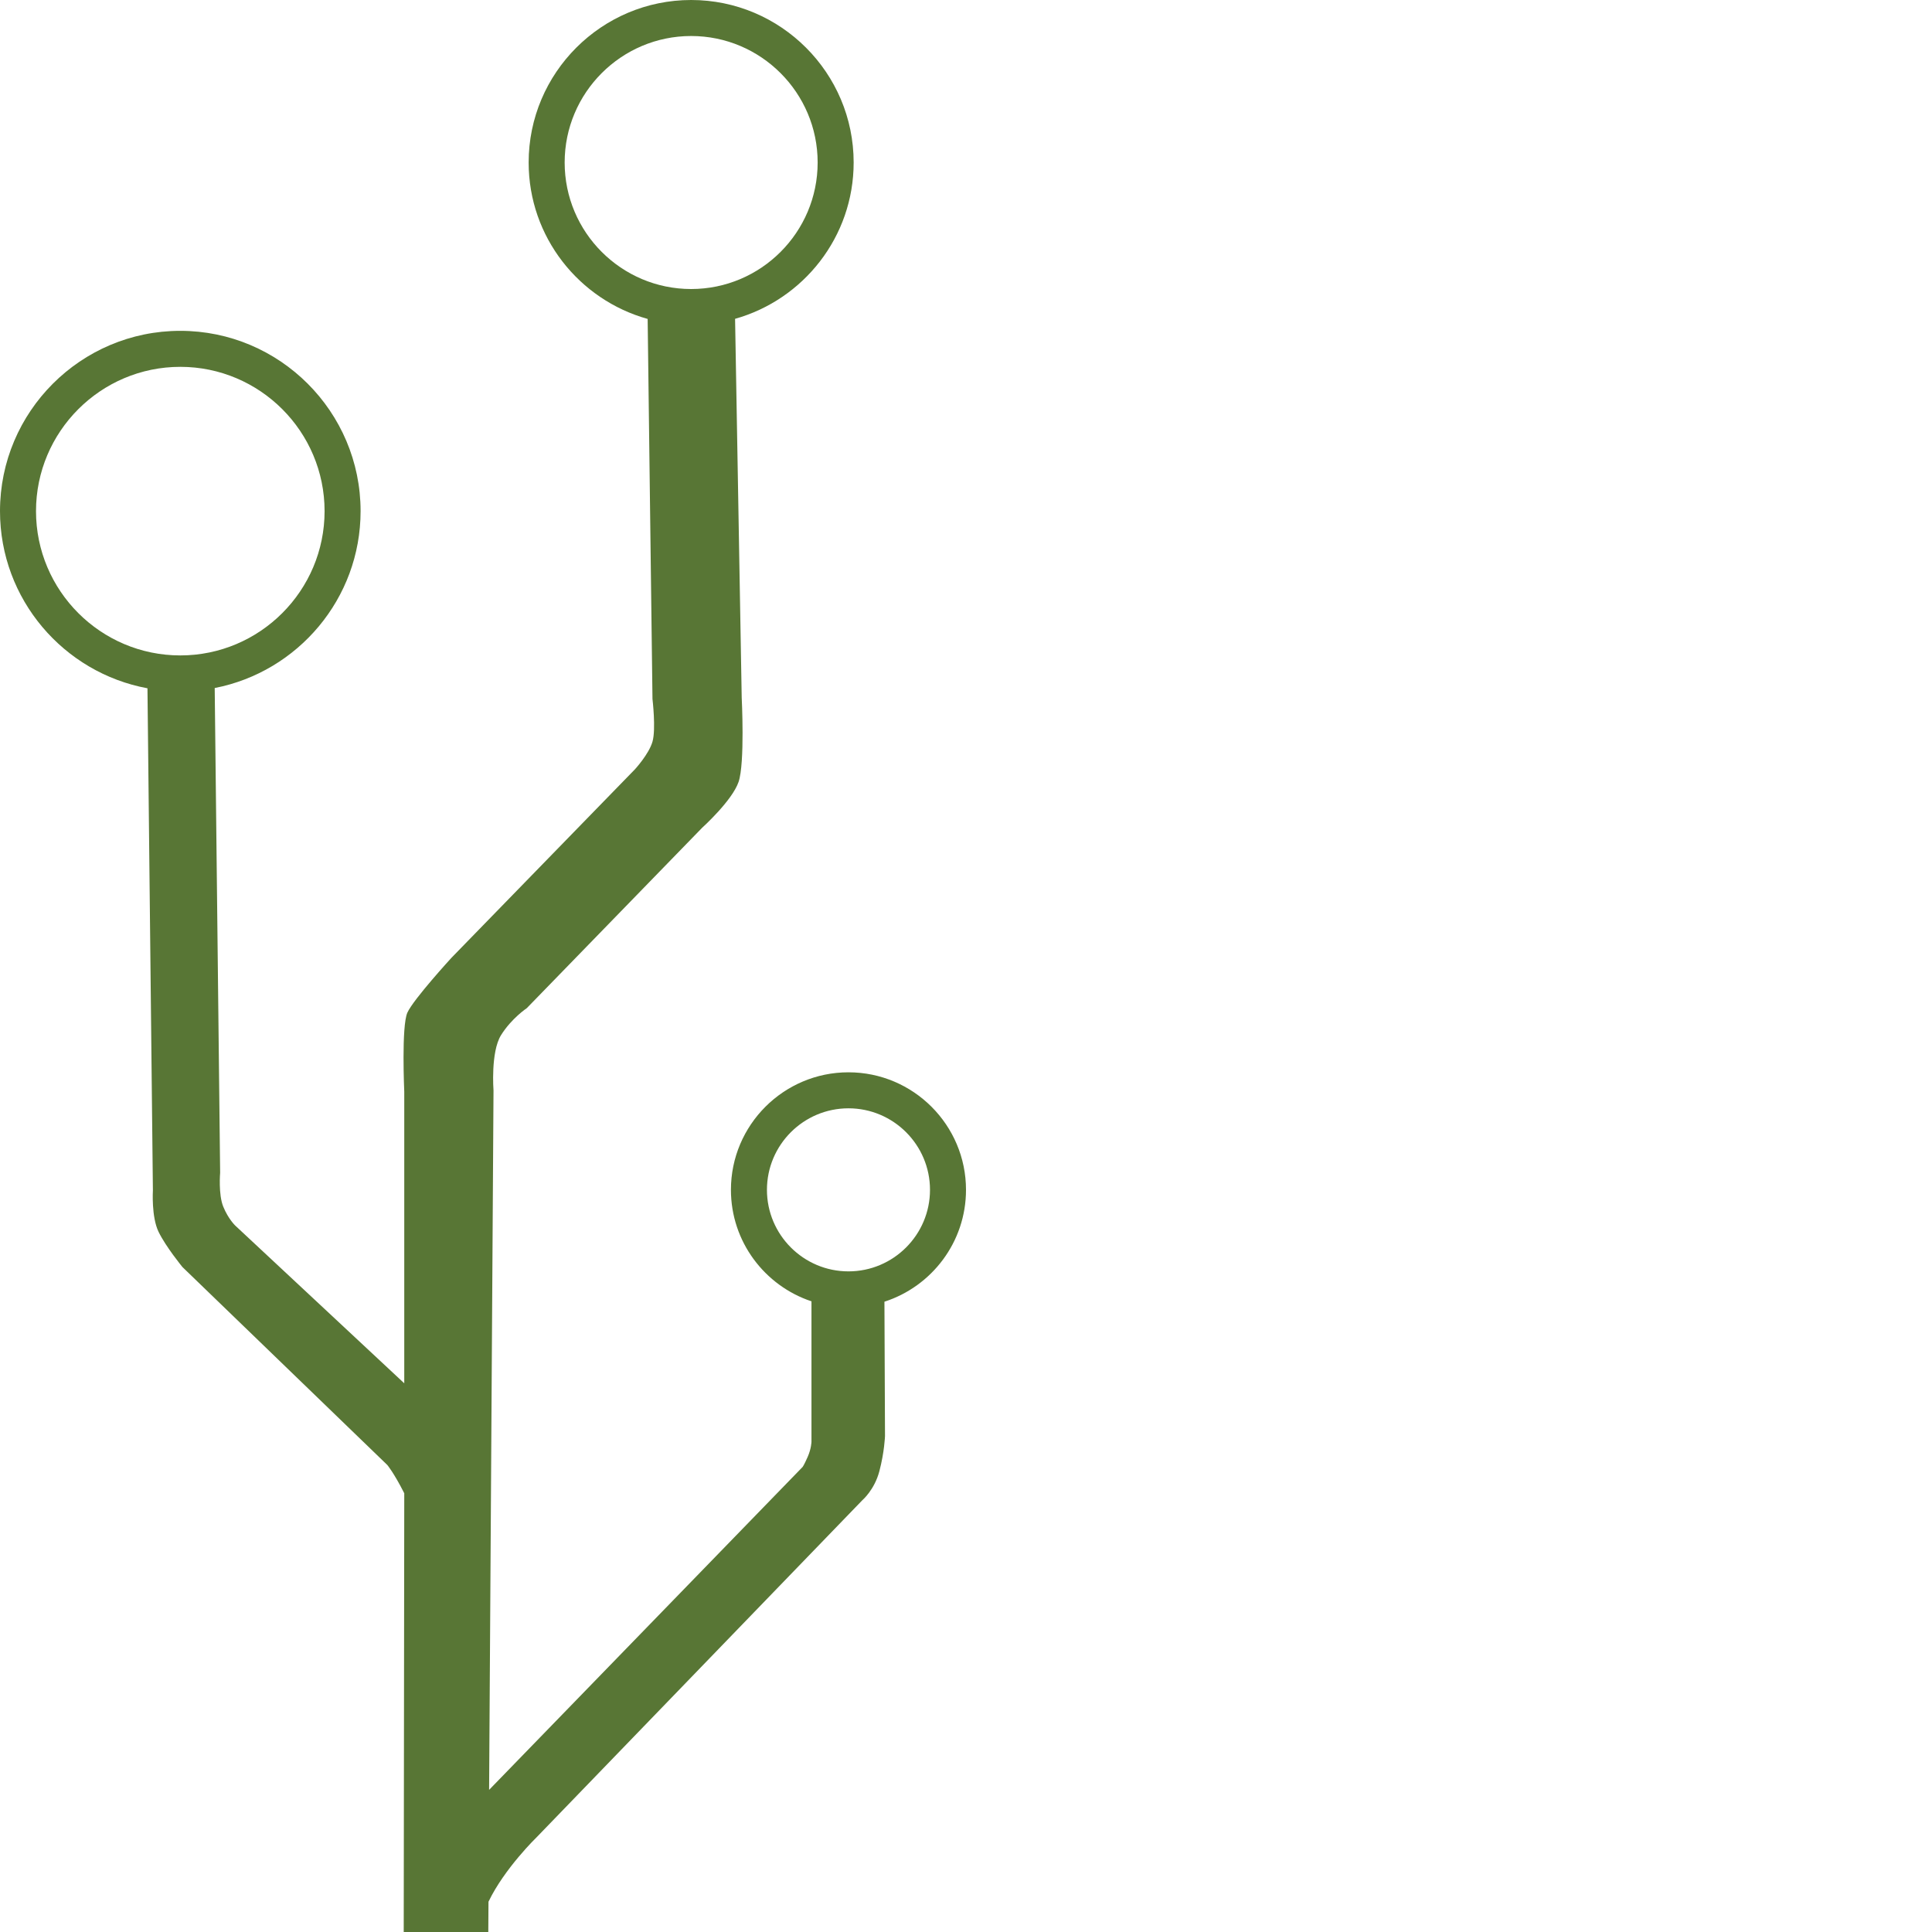 <svg xmlns="http://www.w3.org/2000/svg" version="1.1" viewBox="0 0 512 512" fill="currentColor"><path fill="#587635" d="M256 315.32c0-17.175-13.972-31.147-31.148-31.147c-17.176 0-31.147 13.972-31.147 31.148c0 13.748 8.96 25.422 21.344 29.543v37.214s-.032 1.797-.997 3.993c-.97 2.196-1.333 2.665-1.333 2.665l-83.101 85.597l1.167-185.351s-.789-10.188 1.994-14.655c2.783-4.462 6.829-7.159 6.829-7.159l46.463-47.796s7.953-7.17 9.66-12.16c1.705-4.984.83-22.314.83-22.314l-1.758-100.405c18.103-5.096 31.425-21.718 31.425-41.426C226.228 19.32 206.908 0 183.16 0c-23.743 0-43.062 19.319-43.062 43.067c0 19.75 13.375 36.394 31.537 41.453l1.28 100.714s.954 8.028 0 11.322c-.95 3.3-4.66 7.33-4.66 7.33l-48.632 49.96s-10.033 10.944-11.653 14.49c-1.626 3.54-.837 20.981-.837 20.981v77.27l-44.795-41.799s-1.834-1.737-3.166-4.995c-1.333-3.262-.832-8.993-.832-8.993L56.9 182.334c21.996-4.27 38.66-23.653 38.66-46.879c0-26.35-21.436-47.78-47.78-47.78c-26.35 0-47.78 21.43-47.78 47.78c0 23.37 16.877 42.844 39.08 46.948l1.44 133.062s-.433 7.026 1.503 10.987c1.93 3.966 6.327 9.328 6.327 9.328l54.289 52.455s1.716 2.01 4.494 7.495l-.166 135.061s1.434 13.913-10.656 15.155H55.008v.198h-.16V662.37h33.307v-.187h.16V579.45h98.907v-.197h.182v-33.307h-45.461c-8.69-1.434-11.979-6.914-12.66-15.155l.17-26.814c4.238-8.854 12.82-17.149 12.82-17.149l86.263-89.264s3.198-2.719 4.499-7.66c1.354-5.128 1.498-9.329 1.498-9.329l-.15-35.61C246.912 340.925 256 329.17 256 315.321M149.64 43.068c0-18.487 15.033-33.525 33.52-33.525c18.487 0 33.526 15.038 33.526 33.525c0 18.488-15.039 33.526-33.526 33.526c-18.487 0-33.52-15.038-33.52-33.526M9.542 135.455c0-21.083 17.155-38.238 38.238-38.238s38.237 17.155 38.237 38.238s-17.154 38.238-38.237 38.238c-21.083 0-38.238-17.155-38.238-38.238m215.31 201.472c-11.914 0-21.605-9.697-21.605-21.606c0-11.914 9.691-21.606 21.605-21.606c11.915 0 21.606 9.692 21.606 21.606c0 11.909-9.691 21.606-21.606 21.606M154.45 675.59h-99.6v33.307h132.906V592.505H154.45z"/></svg>